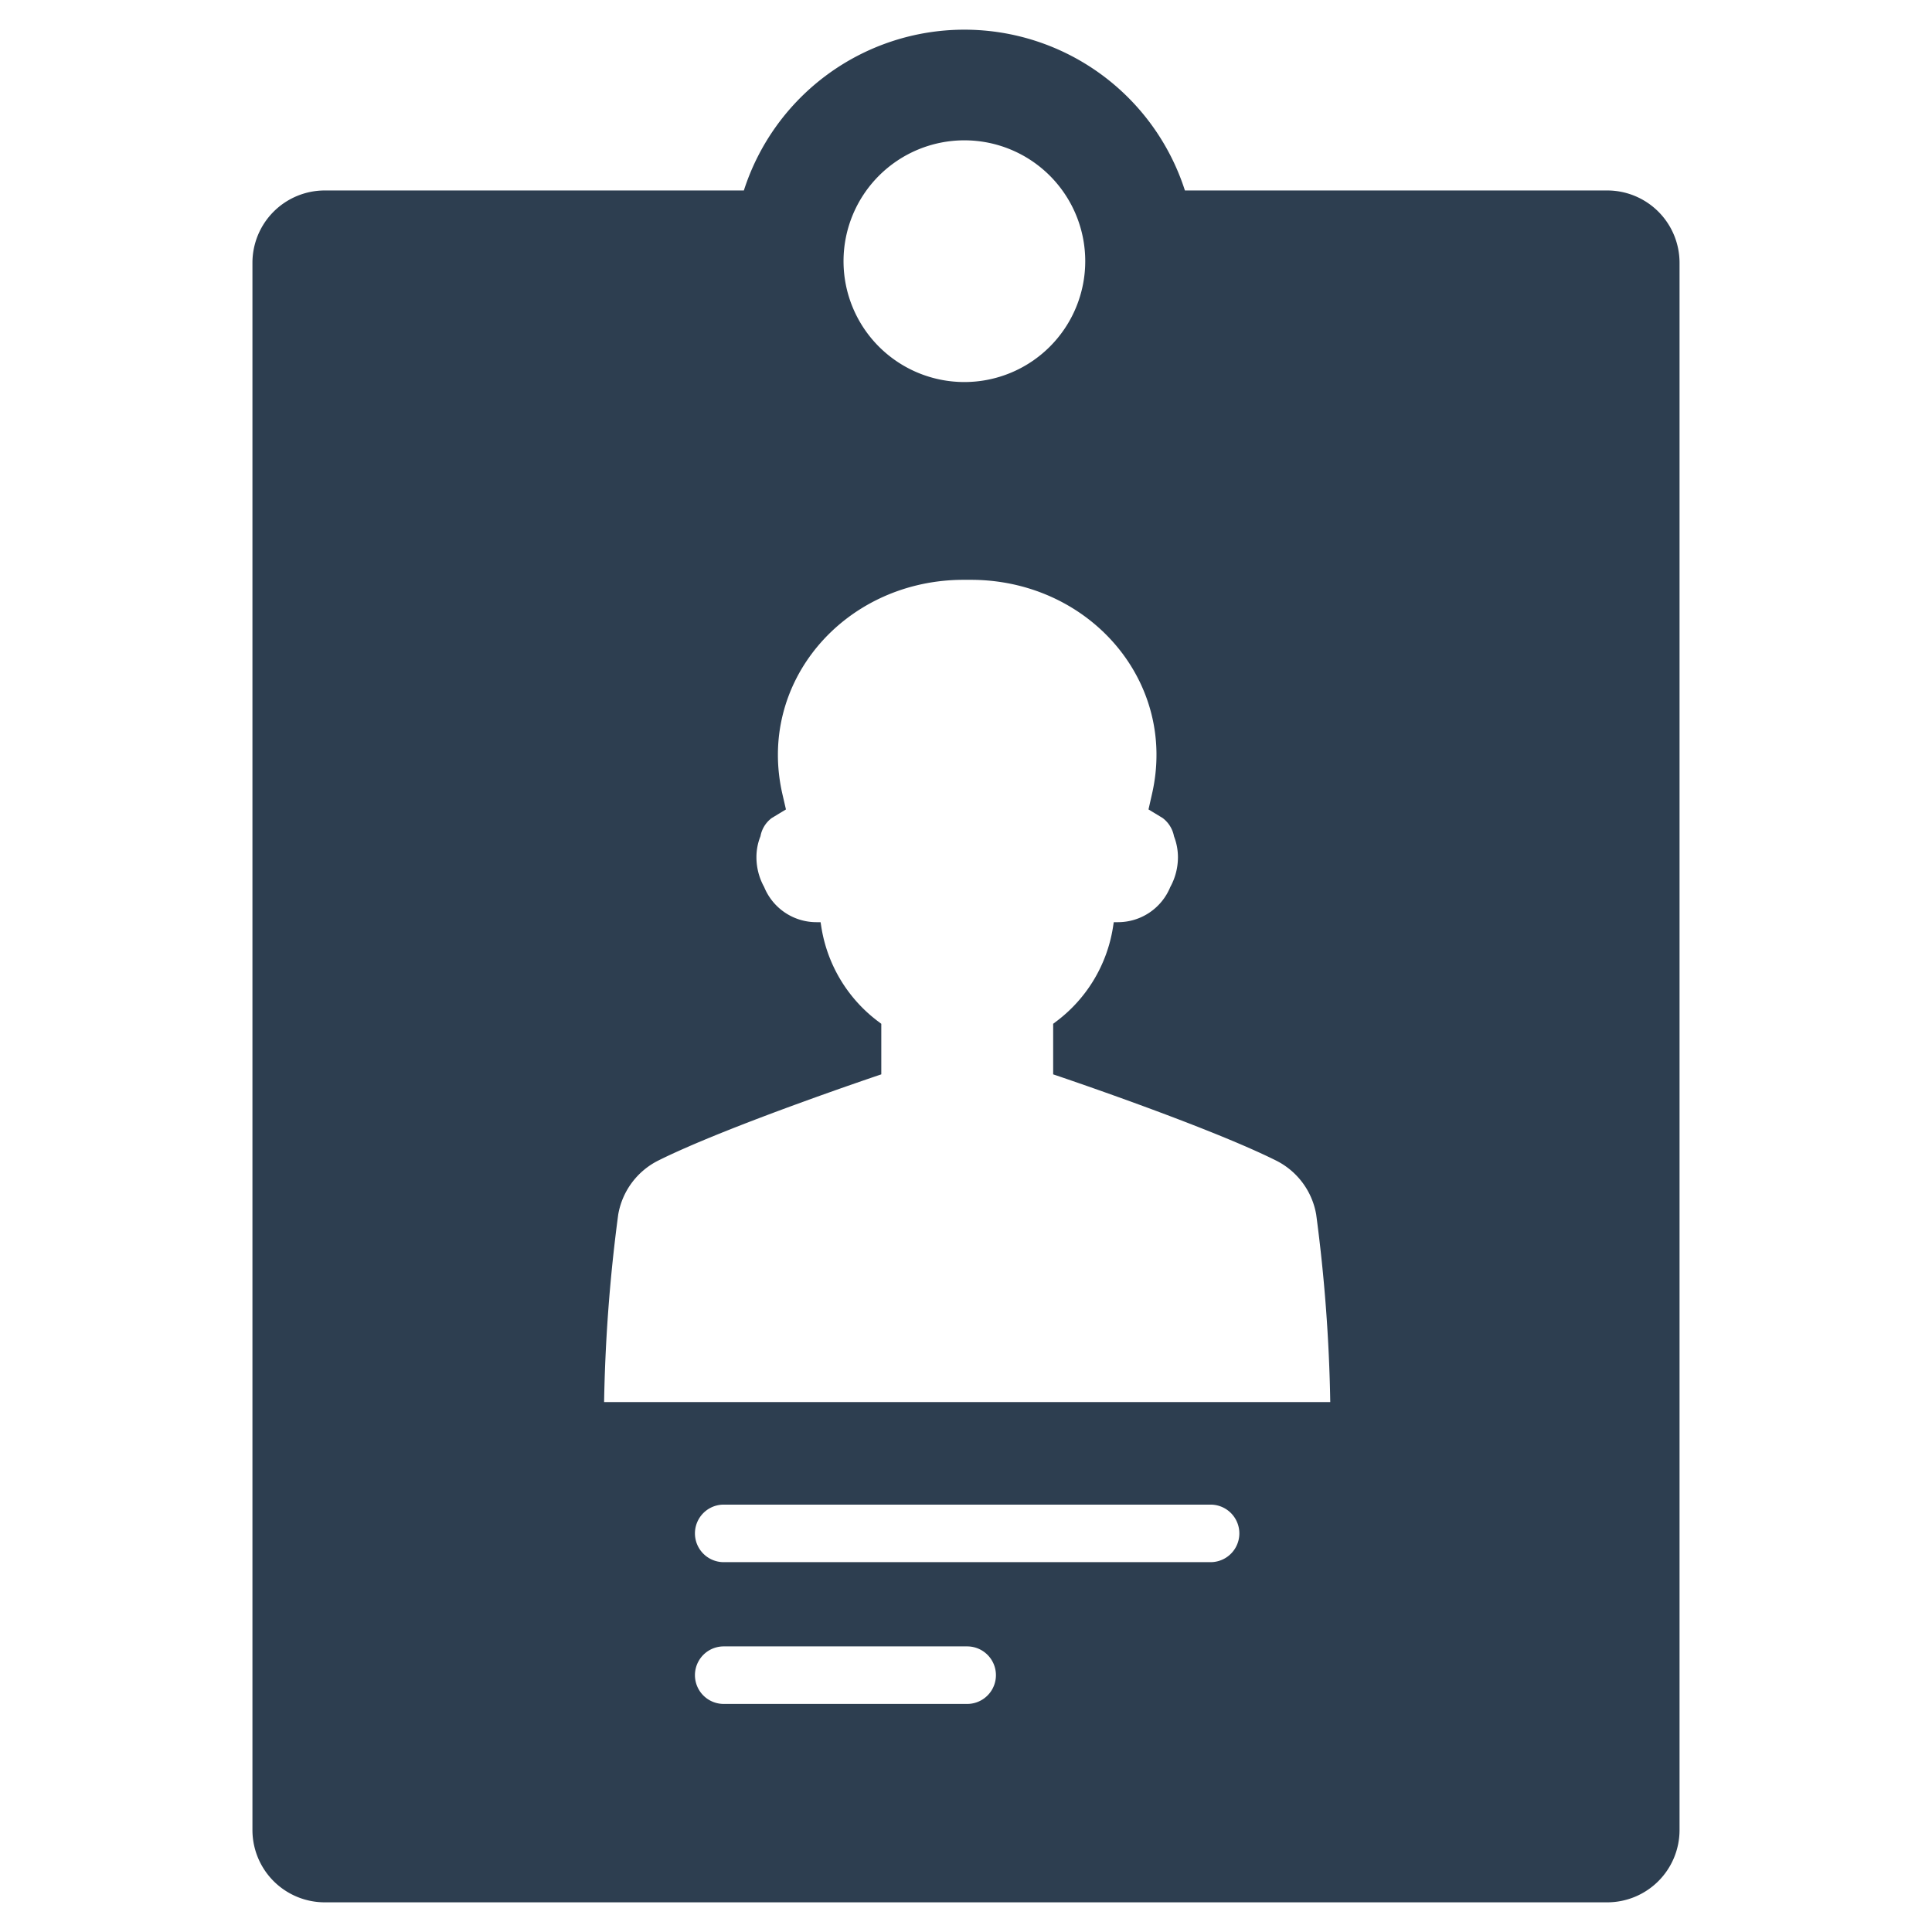 <?xml version="1.0" encoding="UTF-8" standalone="no"?> <svg id="Layer_1" data-name="Layer 1" xmlns="http://www.w3.org/2000/svg" viewBox="0 0 128 128"><defs><style>.cls-1{fill:#2d3e50;}</style></defs><title>x</title><path class="cls-1" d="M106.483,12.619H78.503a15.345,15.345,0,0,0-29.22,0H21.517a4.792,4.792,0,0,0-4.792,4.792V121.242a4.792,4.792,0,0,0,4.792,4.792h84.965a4.792,4.792,0,0,0,4.792-4.792V17.41A4.792,4.792,0,0,0,106.483,12.619ZM63.893,9.297a8.007,8.007,0,1,1-8.007,8.007A8.01,8.01,0,0,1,63.893,9.297Zm.184,103.593H47.948a1.906,1.906,0,0,1,0-3.812H64.077a1.906,1.906,0,0,1,0,3.812Zm16.127-9.393H47.948a1.906,1.906,0,0,1,0-3.812H80.204a1.906,1.906,0,1,1,0,3.812ZM40.023,92.889a107.738,107.738,0,0,1,.935-12.418,4.938,4.938,0,0,1,2.657-3.583c4.625-2.306,14.773-5.709,14.773-5.709V67.829l-.282-.212a9.71,9.71,0,0,1-3.684-6.161l-.056-.359h-.276a3.739,3.739,0,0,1-3.461-2.327,4.065,4.065,0,0,1-.513-1.979,3.72,3.72,0,0,1,.267-1.388,1.928,1.928,0,0,1,.751-1.209l.937-.567-.235-1.018c-1.688-7.367,4.019-14.011,11.69-14.191.186-.004.37-.004.554-.004.18,0,.366,0,.554.004,7.667.18,13.378,6.824,11.688,14.191l-.231,1.018.935.567a1.968,1.968,0,0,1,.753,1.209,3.849,3.849,0,0,1,.263,1.388,4.108,4.108,0,0,1-.509,1.979,3.745,3.745,0,0,1-3.465,2.327h-.278l-.056.359a9.687,9.687,0,0,1-3.679,6.161l-.28.212v3.35s10.144,3.403,14.766,5.709a4.933,4.933,0,0,1,2.661,3.583,107.344,107.344,0,0,1,.931,12.418Z"/></svg>
